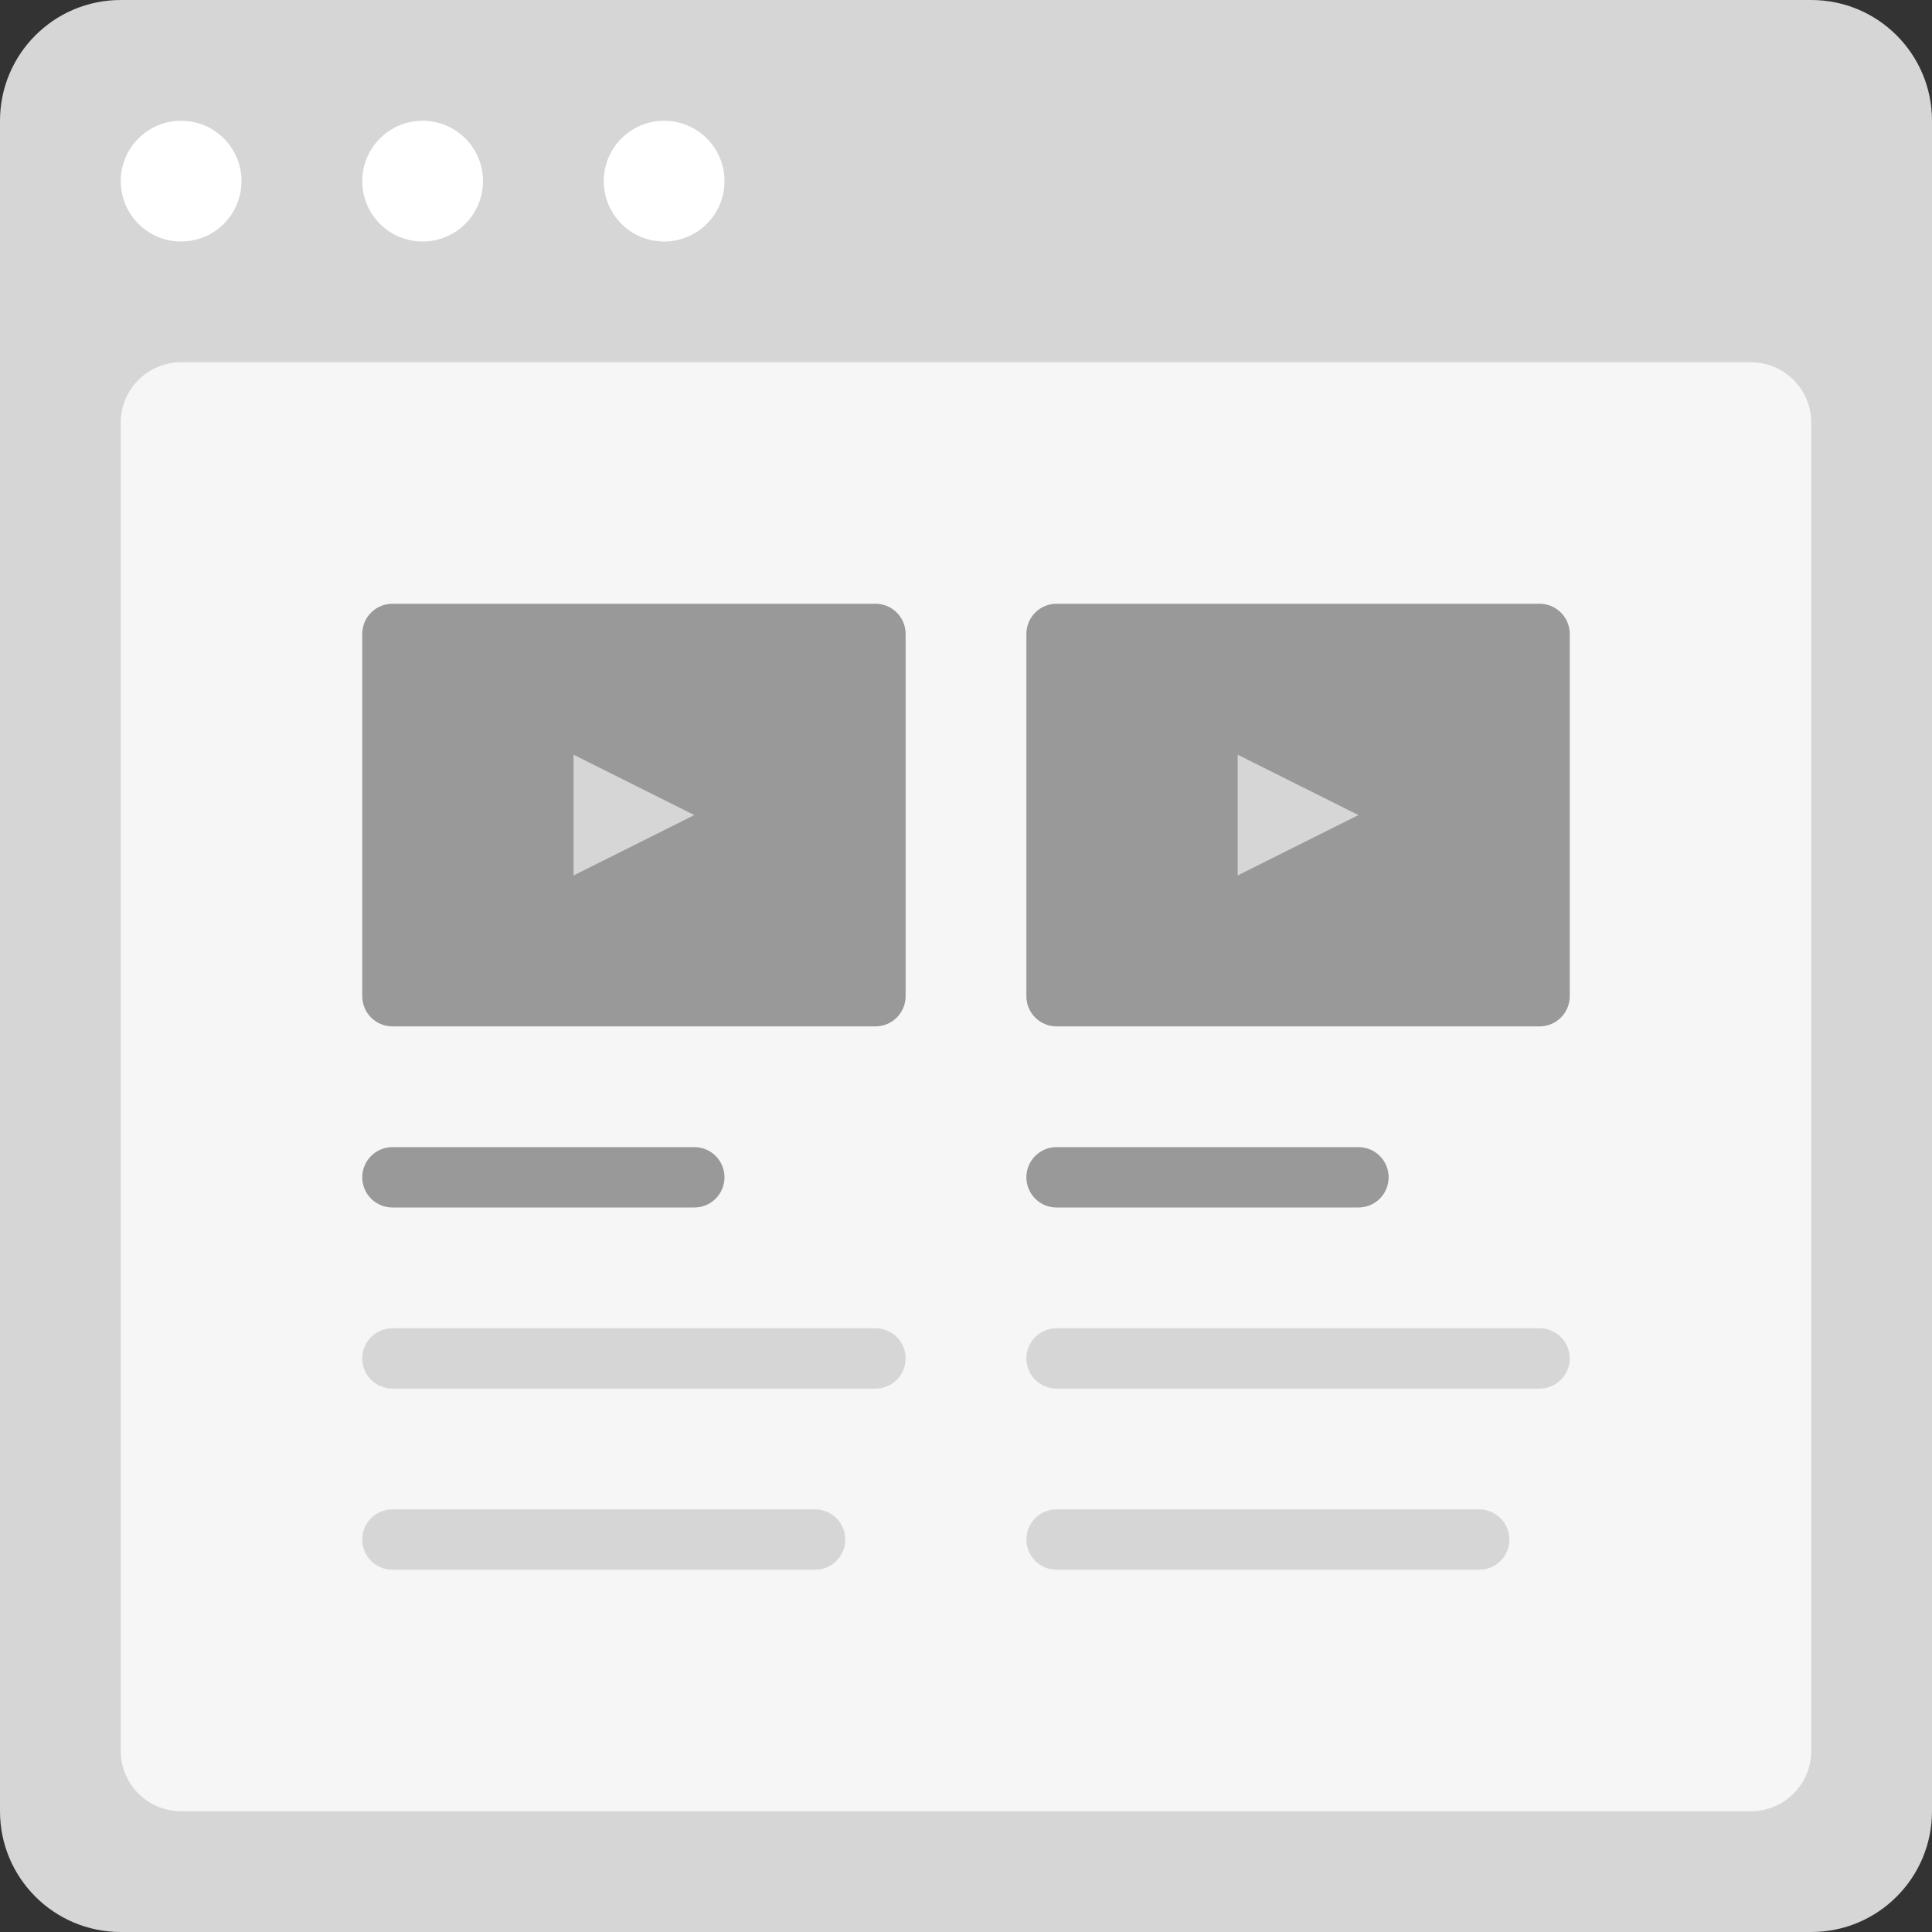 <?xml version="1.0" encoding="utf-8"?>
<!-- Generator: Adobe Illustrator 16.0.0, SVG Export Plug-In . SVG Version: 6.00 Build 0)  -->
<!DOCTYPE svg PUBLIC "-//W3C//DTD SVG 1.0//EN" "http://www.w3.org/TR/2001/REC-SVG-20010904/DTD/svg10.dtd">
<svg version="1.0" id="Layer_1" xmlns="http://www.w3.org/2000/svg" xmlns:xlink="http://www.w3.org/1999/xlink" x="0px" y="0px"
	 width="256px" height="256px" viewBox="0 0 256 256" enable-background="new 0 0 256 256" xml:space="preserve">
<rect x="0" y="0" width="256" height="256" fill="#333333" stroke="none"/>
<g id="Card_68_">
	<path id="browser_69_" fill="#D6D6D6" d="M240,0H16C7.164,0,0,7.164,0,16v224c0,8.836,7.164,16,16,16h224c8.836,0,16-7.164,16-16
		V16C256,7.164,248.836,0,240,0z"/>
	<path id="screen_69_" fill="#F6F6F6" d="M232,48H24c-4.418,0-8,3.582-8,8v176c0,4.418,3.582,8,8,8h208c4.418,0,8-3.582,8-8V56
		C240,51.582,236.418,48,232,48z"/>
	<path id="actions_69_" fill="#FFFFFF" d="M32,24c0,4.418-3.582,8-8,8s-8-3.582-8-8s3.582-8,8-8S32,19.582,32,24z M56,16
		c-4.418,0-8,3.582-8,8s3.582,8,8,8s8-3.582,8-8S60.418,16,56,16z M88,16c-4.418,0-8,3.582-8,8s3.582,8,8,8s8-3.582,8-8
		S92.418,16,88,16z"/>
	<path fill="#999999" d="M96,156c0,2.211-1.789,4-4,4H52c-2.211,0-4-1.789-4-4l0,0c0-2.211,1.789-4,4-4h40
		C94.211,152,96,153.789,96,156L96,156z M184,156c0-2.211-1.789-4-4-4h-40c-2.211,0-4,1.789-4,4l0,0c0,2.211,1.789,4,4,4h40
		C182.211,160,184,158.211,184,156L184,156z"/>
	<path fill="#D6D6D6" d="M120,180c0,2.211-1.789,4-4,4H52c-2.211,0-4-1.789-4-4l0,0c0-2.211,1.789-4,4-4h64
		C118.211,176,120,177.789,120,180L120,180z M112,204c0-2.211-1.789-4-4-4H52c-2.211,0-4,1.789-4,4l0,0c0,2.211,1.789,4,4,4h56
		C110.211,208,112,206.211,112,204L112,204z M208,180c0-2.211-1.789-4-4-4h-64c-2.211,0-4,1.789-4,4l0,0c0,2.211,1.789,4,4,4h64
		C206.211,184,208,182.211,208,180L208,180z M200,204c0-2.211-1.789-4-4-4h-56c-2.211,0-4,1.789-4,4l0,0c0,2.211,1.789,4,4,4h56
		C198.211,208,200,206.211,200,204L200,204z"/>
	<g id="thumbnail_52_">
		<path fill="#999999" d="M120,132c0,2.211-1.789,4-4,4H52c-2.211,0-4-1.789-4-4V84c0-2.211,1.789-4,4-4h64c2.211,0,4,1.789,4,4V132
			z"/>
		<polygon fill="#D6D6D6" points="92,108 76,100 76,116 		"/>
	</g>
	<g id="thumbnail_53_">
		<path fill="#999999" d="M208,132c0,2.211-1.789,4-4,4h-64c-2.211,0-4-1.789-4-4V84c0-2.211,1.789-4,4-4h64c2.211,0,4,1.789,4,4
			V132z"/>
		<polygon fill="#D6D6D6" points="180,108 164,100 164,116 		"/>
	</g>
</g>
</svg>
